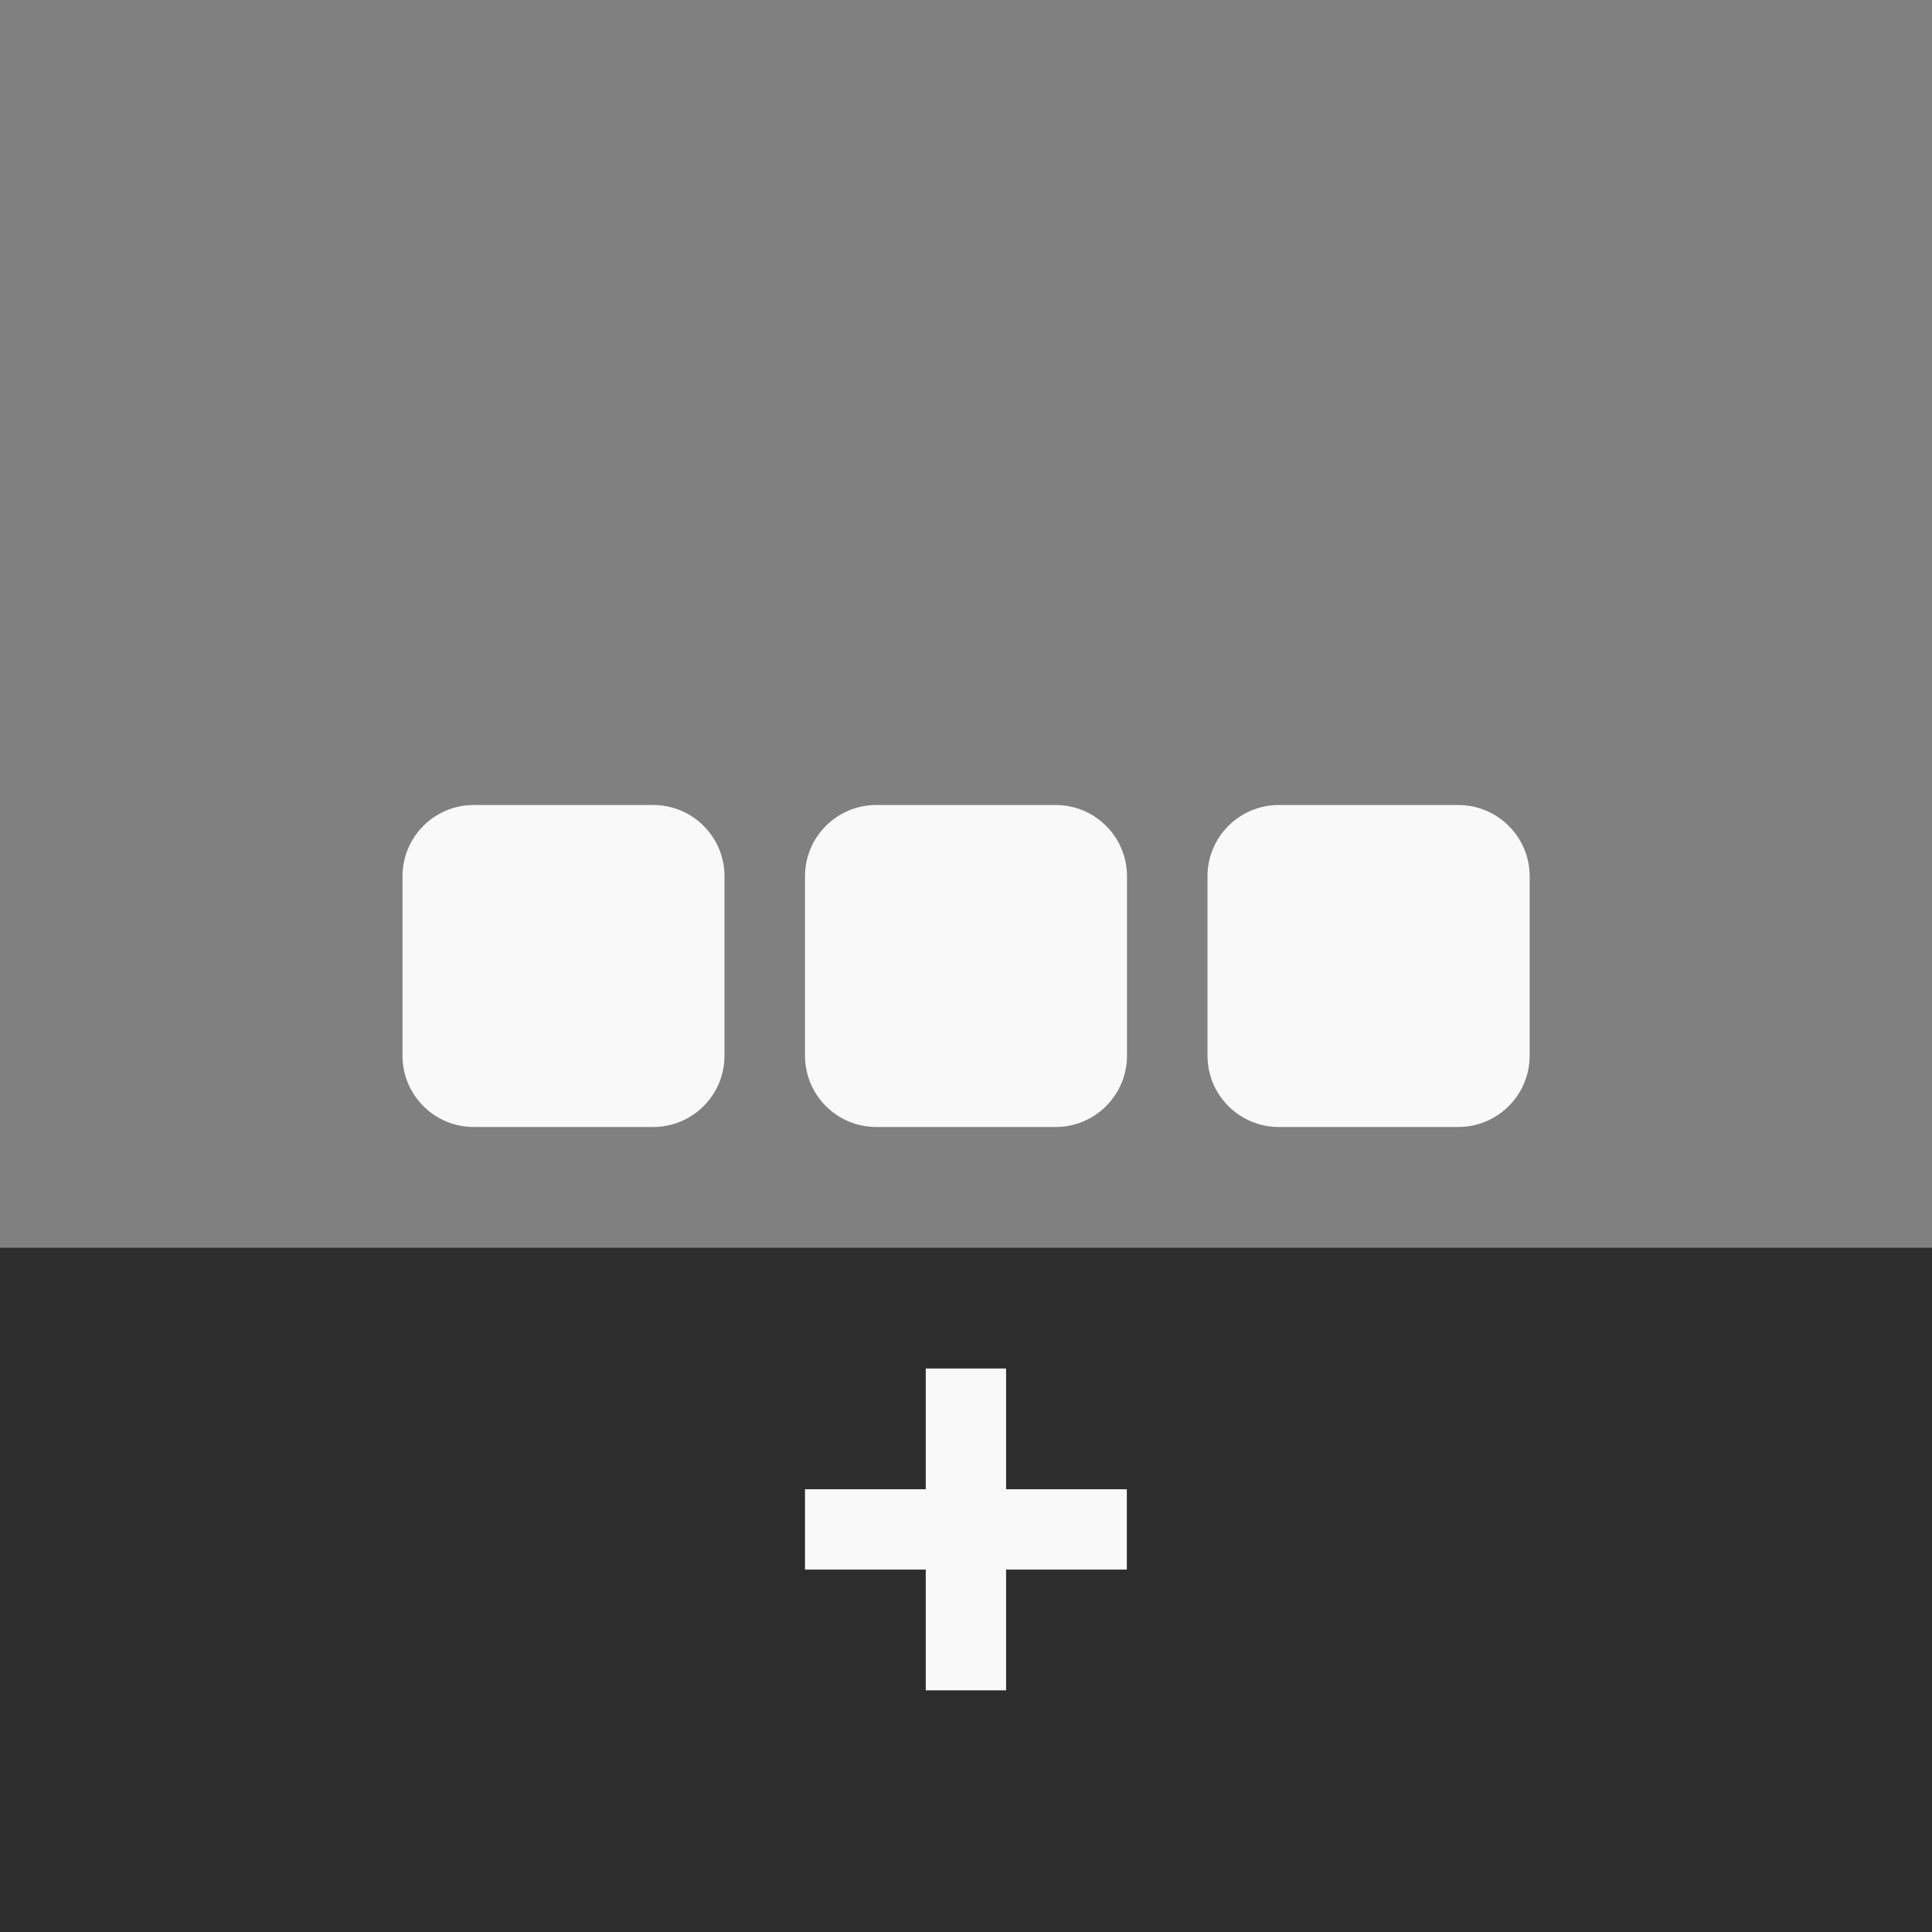 <!-- color: #75c5f3 -->
<svg xmlns="http://www.w3.org/2000/svg" xmlns:xlink="http://www.w3.org/1999/xlink" width="48px" height="48px" viewBox="0 0 48 48" version="1.1">
<rect x="0" y="0" width="48" height="48" fill="#808080" stroke="none"/>
<g id="surface1">
<path style=" stroke:none;fill-rule:evenodd;fill:rgb(17.647%,17.647%,17.647%);fill-opacity:1;" d="M 0 31 L 0 48 L 48 48 L 48 31 M 0 31 "/>
<path style=" stroke:none;fill-rule:nonzero;fill:rgb(97.647%,97.647%,97.647%);fill-opacity:1;" d="M 11.77 20 L 16.227 20 C 17.207 20 18 20.793 18 21.77 L 18 26.227 C 18 27.207 17.207 28 16.227 28 L 11.77 28 C 10.793 28 10 27.207 10 26.227 L 10 21.77 C 10 20.793 10.793 20 11.77 20 M 11.77 20 "/>
<path style=" stroke:none;fill-rule:nonzero;fill:rgb(97.647%,97.647%,97.647%);fill-opacity:1;" d="M 21.77 20 L 26.227 20 C 27.207 20 28 20.793 28 21.77 L 28 26.227 C 28 27.207 27.207 28 26.227 28 L 21.77 28 C 20.793 28 20 27.207 20 26.227 L 20 21.77 C 20 20.793 20.793 20 21.77 20 M 21.77 20 "/>
<path style=" stroke:none;fill-rule:nonzero;fill:rgb(97.647%,97.647%,97.647%);fill-opacity:1;" d="M 31.773 20 L 36.23 20 C 37.207 20 38.004 20.793 38.004 21.77 L 38.004 26.227 C 38.004 27.207 37.207 28 36.23 28 L 31.773 28 C 30.793 28 30 27.207 30 26.227 L 30 21.77 C 30 20.793 30.793 20 31.773 20 M 31.773 20 "/>
<path style=" stroke:none;fill-rule:nonzero;fill:rgb(97.647%,97.647%,97.647%);fill-opacity:1;" d="M 23 34 L 24.996 34 L 24.996 37 L 27.996 37 L 27.996 38.996 L 24.996 38.996 L 24.996 41.996 L 23 41.996 L 23 38.996 L 20 38.996 L 20 37 L 23 37 M 23 34 "/>
</g>
</svg>
